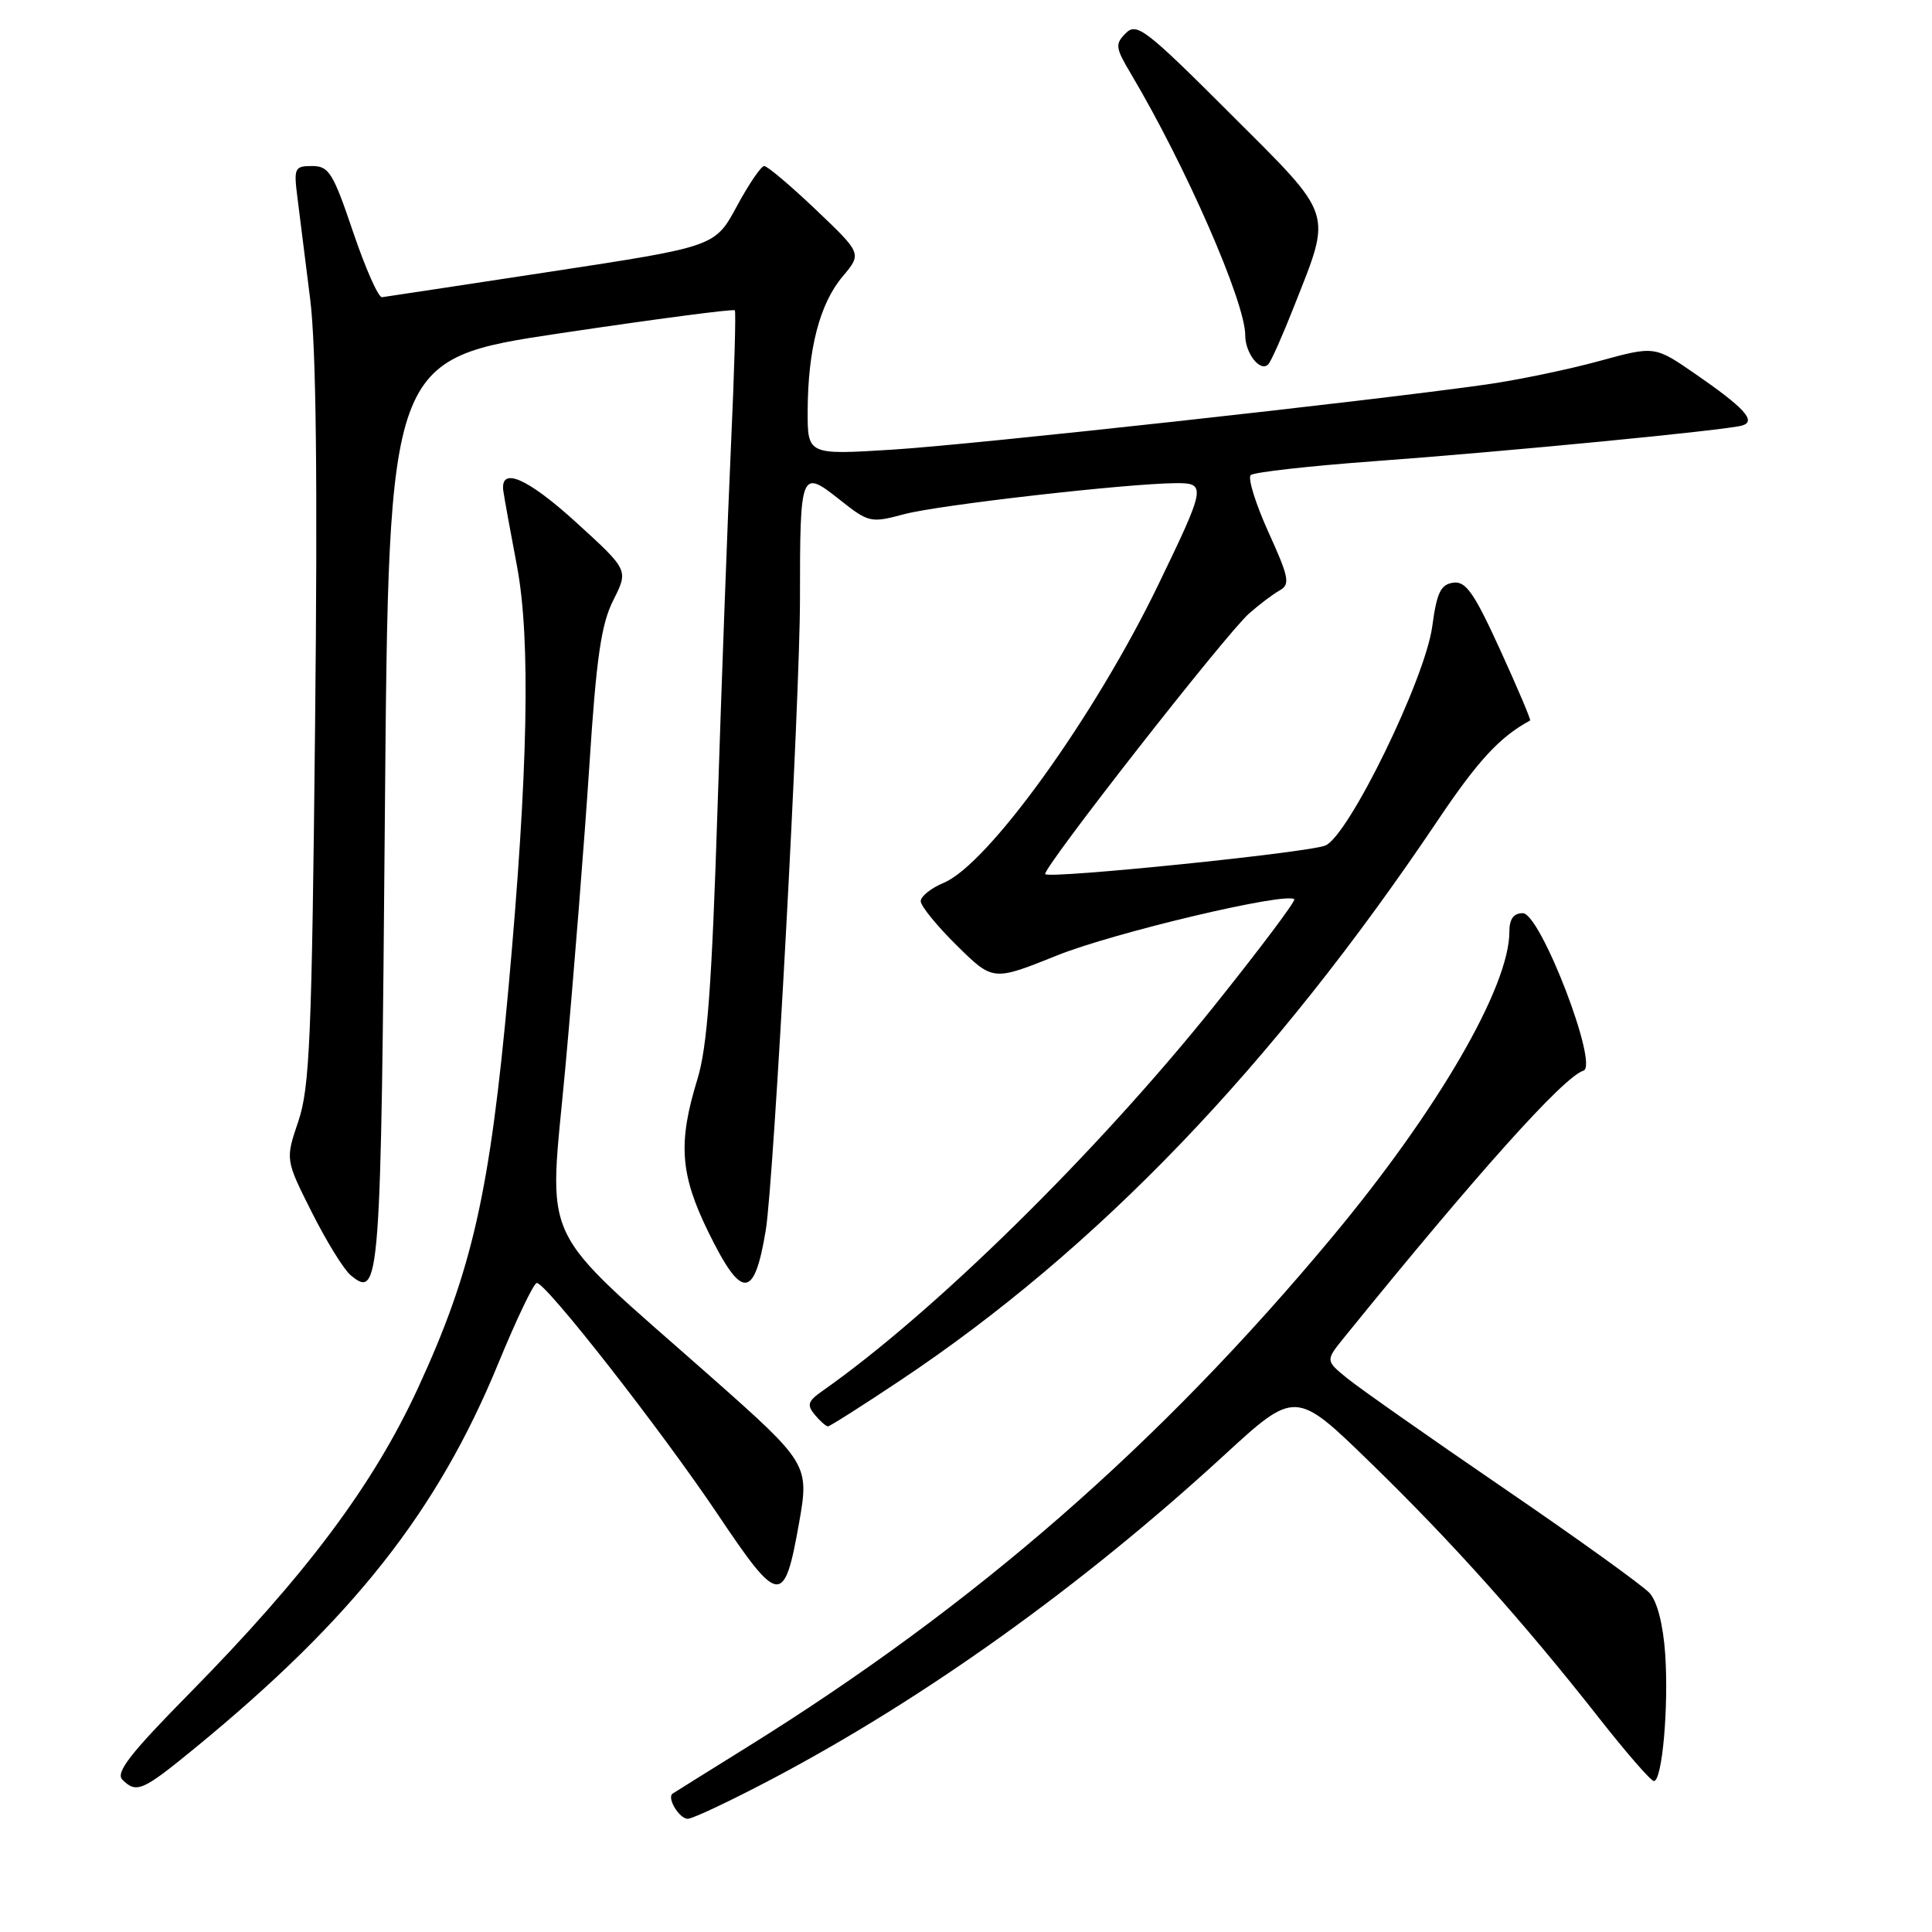 <?xml version="1.0" encoding="UTF-8" standalone="no"?>
<!DOCTYPE svg PUBLIC "-//W3C//DTD SVG 1.1//EN" "http://www.w3.org/Graphics/SVG/1.1/DTD/svg11.dtd" >
<svg xmlns="http://www.w3.org/2000/svg" xmlns:xlink="http://www.w3.org/1999/xlink" version="1.1" viewBox="0 0 256 256">
 <g >
 <path fill="currentColor"
d=" M 102.58 235.58 C 122.72 224.92 143.37 210.11 162.08 192.94 C 171.65 184.14 171.65 184.14 181.60 193.82 C 192.43 204.35 201.88 214.92 211.97 227.76 C 215.53 232.29 218.76 236.00 219.15 236.00 C 220.25 236.00 221.12 226.19 220.65 219.20 C 220.38 215.28 219.60 212.21 218.58 211.09 C 217.68 210.10 208.97 203.83 199.22 197.17 C 189.48 190.51 180.18 183.98 178.56 182.67 C 175.63 180.29 175.63 180.29 178.06 177.28 C 195.74 155.46 207.17 142.70 209.81 141.87 C 211.90 141.21 204.12 121.00 201.78 121.00 C 200.56 121.00 200.00 121.77 200.00 123.46 C 200.00 130.76 190.51 147.12 176.54 163.89 C 153.62 191.42 129.19 212.72 99.00 231.50 C 93.78 234.75 89.33 237.52 89.13 237.66 C 88.32 238.20 90.00 241.00 91.13 241.00 C 91.79 241.00 96.94 238.56 102.58 235.58 Z  M 25.89 231.58 C 46.80 214.43 58.00 200.22 66.05 180.60 C 68.45 174.77 70.73 170.00 71.13 170.00 C 72.37 170.00 87.64 189.53 95.14 200.71 C 103.26 212.81 103.92 212.87 105.90 201.69 C 107.24 194.12 107.04 193.80 94.41 182.62 C 70.86 161.79 72.70 165.71 74.93 141.26 C 76.02 129.29 77.44 111.40 78.09 101.50 C 79.02 87.08 79.66 82.71 81.27 79.52 C 83.28 75.54 83.28 75.54 76.39 69.26 C 69.88 63.33 66.26 61.76 66.69 65.04 C 66.80 65.84 67.61 70.33 68.50 75.00 C 70.33 84.65 69.98 102.30 67.37 130.98 C 64.91 158.00 62.59 168.29 55.42 183.85 C 49.45 196.81 40.55 208.70 24.93 224.56 C 17.27 232.33 15.29 234.89 16.21 235.81 C 18.08 237.68 18.87 237.34 25.89 231.58 Z  M 119.34 182.88 C 145.41 165.48 168.61 141.30 190.46 108.78 C 195.82 100.79 198.73 97.64 202.75 95.47 C 202.88 95.40 201.10 91.19 198.79 86.13 C 195.31 78.52 194.23 76.97 192.55 77.21 C 190.90 77.45 190.38 78.53 189.78 83.00 C 188.85 89.96 178.69 110.78 175.61 112.04 C 173.32 112.98 139.14 116.47 138.50 115.83 C 137.96 115.29 162.41 84.03 165.50 81.30 C 166.87 80.09 168.70 78.71 169.58 78.22 C 170.98 77.43 170.80 76.51 168.06 70.48 C 166.36 66.72 165.31 63.33 165.73 62.95 C 166.15 62.57 173.47 61.75 182.00 61.12 C 199.50 59.84 228.80 57.00 230.86 56.38 C 232.77 55.81 231.14 54.03 224.57 49.50 C 219.24 45.83 219.24 45.83 211.87 47.85 C 207.82 48.96 201.12 50.35 197.00 50.94 C 181.28 53.17 129.01 58.91 118.25 59.58 C 107.00 60.28 107.00 60.28 107.02 54.39 C 107.06 46.24 108.62 40.24 111.64 36.65 C 114.21 33.60 114.21 33.60 108.12 27.80 C 104.77 24.61 101.68 22.00 101.26 22.00 C 100.84 22.01 99.21 24.41 97.63 27.34 C 94.75 32.67 94.75 32.67 73.13 35.97 C 61.23 37.78 51.11 39.32 50.62 39.38 C 50.14 39.45 48.42 35.56 46.79 30.75 C 44.14 22.90 43.58 22.00 41.36 22.00 C 39.02 22.00 38.91 22.25 39.42 26.25 C 39.71 28.59 40.47 34.61 41.10 39.64 C 41.89 45.92 42.10 63.57 41.75 96.14 C 41.32 137.49 41.04 144.14 39.53 148.58 C 37.81 153.66 37.81 153.66 41.32 160.64 C 43.25 164.48 45.56 168.22 46.46 168.97 C 50.34 172.19 50.48 170.36 51.00 107.73 C 51.50 47.56 51.50 47.56 74.29 44.15 C 86.82 42.28 97.21 40.91 97.37 41.12 C 97.53 41.33 97.30 49.38 96.86 59.00 C 96.42 68.62 95.62 90.22 95.08 107.00 C 94.32 130.65 93.72 138.74 92.41 143.00 C 89.82 151.43 90.11 155.59 93.86 163.25 C 98.28 172.27 99.95 172.22 101.47 163.00 C 102.54 156.49 106.00 92.66 106.00 79.37 C 106.00 62.40 106.11 62.13 111.22 66.18 C 115.12 69.27 115.36 69.32 119.82 68.13 C 124.35 66.91 149.39 64.06 155.82 64.02 C 159.86 64.00 159.78 64.45 153.47 77.50 C 145.05 94.92 130.92 114.55 125.04 116.98 C 123.37 117.68 122.00 118.77 122.00 119.41 C 122.00 120.05 124.16 122.70 126.79 125.29 C 131.58 130.01 131.58 130.01 140.04 126.61 C 147.56 123.58 170.49 118.15 171.50 119.16 C 171.71 119.38 166.93 125.74 160.88 133.30 C 145.24 152.81 123.66 174.02 108.93 184.34 C 107.05 185.66 106.89 186.16 107.96 187.46 C 108.67 188.31 109.45 189.00 109.71 189.00 C 109.96 189.00 114.29 186.25 119.34 182.88 Z  M 171.46 40.62 C 176.52 27.77 176.91 28.94 162.99 15.03 C 151.83 3.88 150.62 2.95 149.18 4.39 C 147.73 5.84 147.79 6.31 149.83 9.74 C 157.11 21.98 165.00 40.02 165.00 44.42 C 165.00 46.86 167.04 49.40 168.07 48.25 C 168.45 47.84 169.97 44.40 171.46 40.62 Z "/>
</g>
</svg>